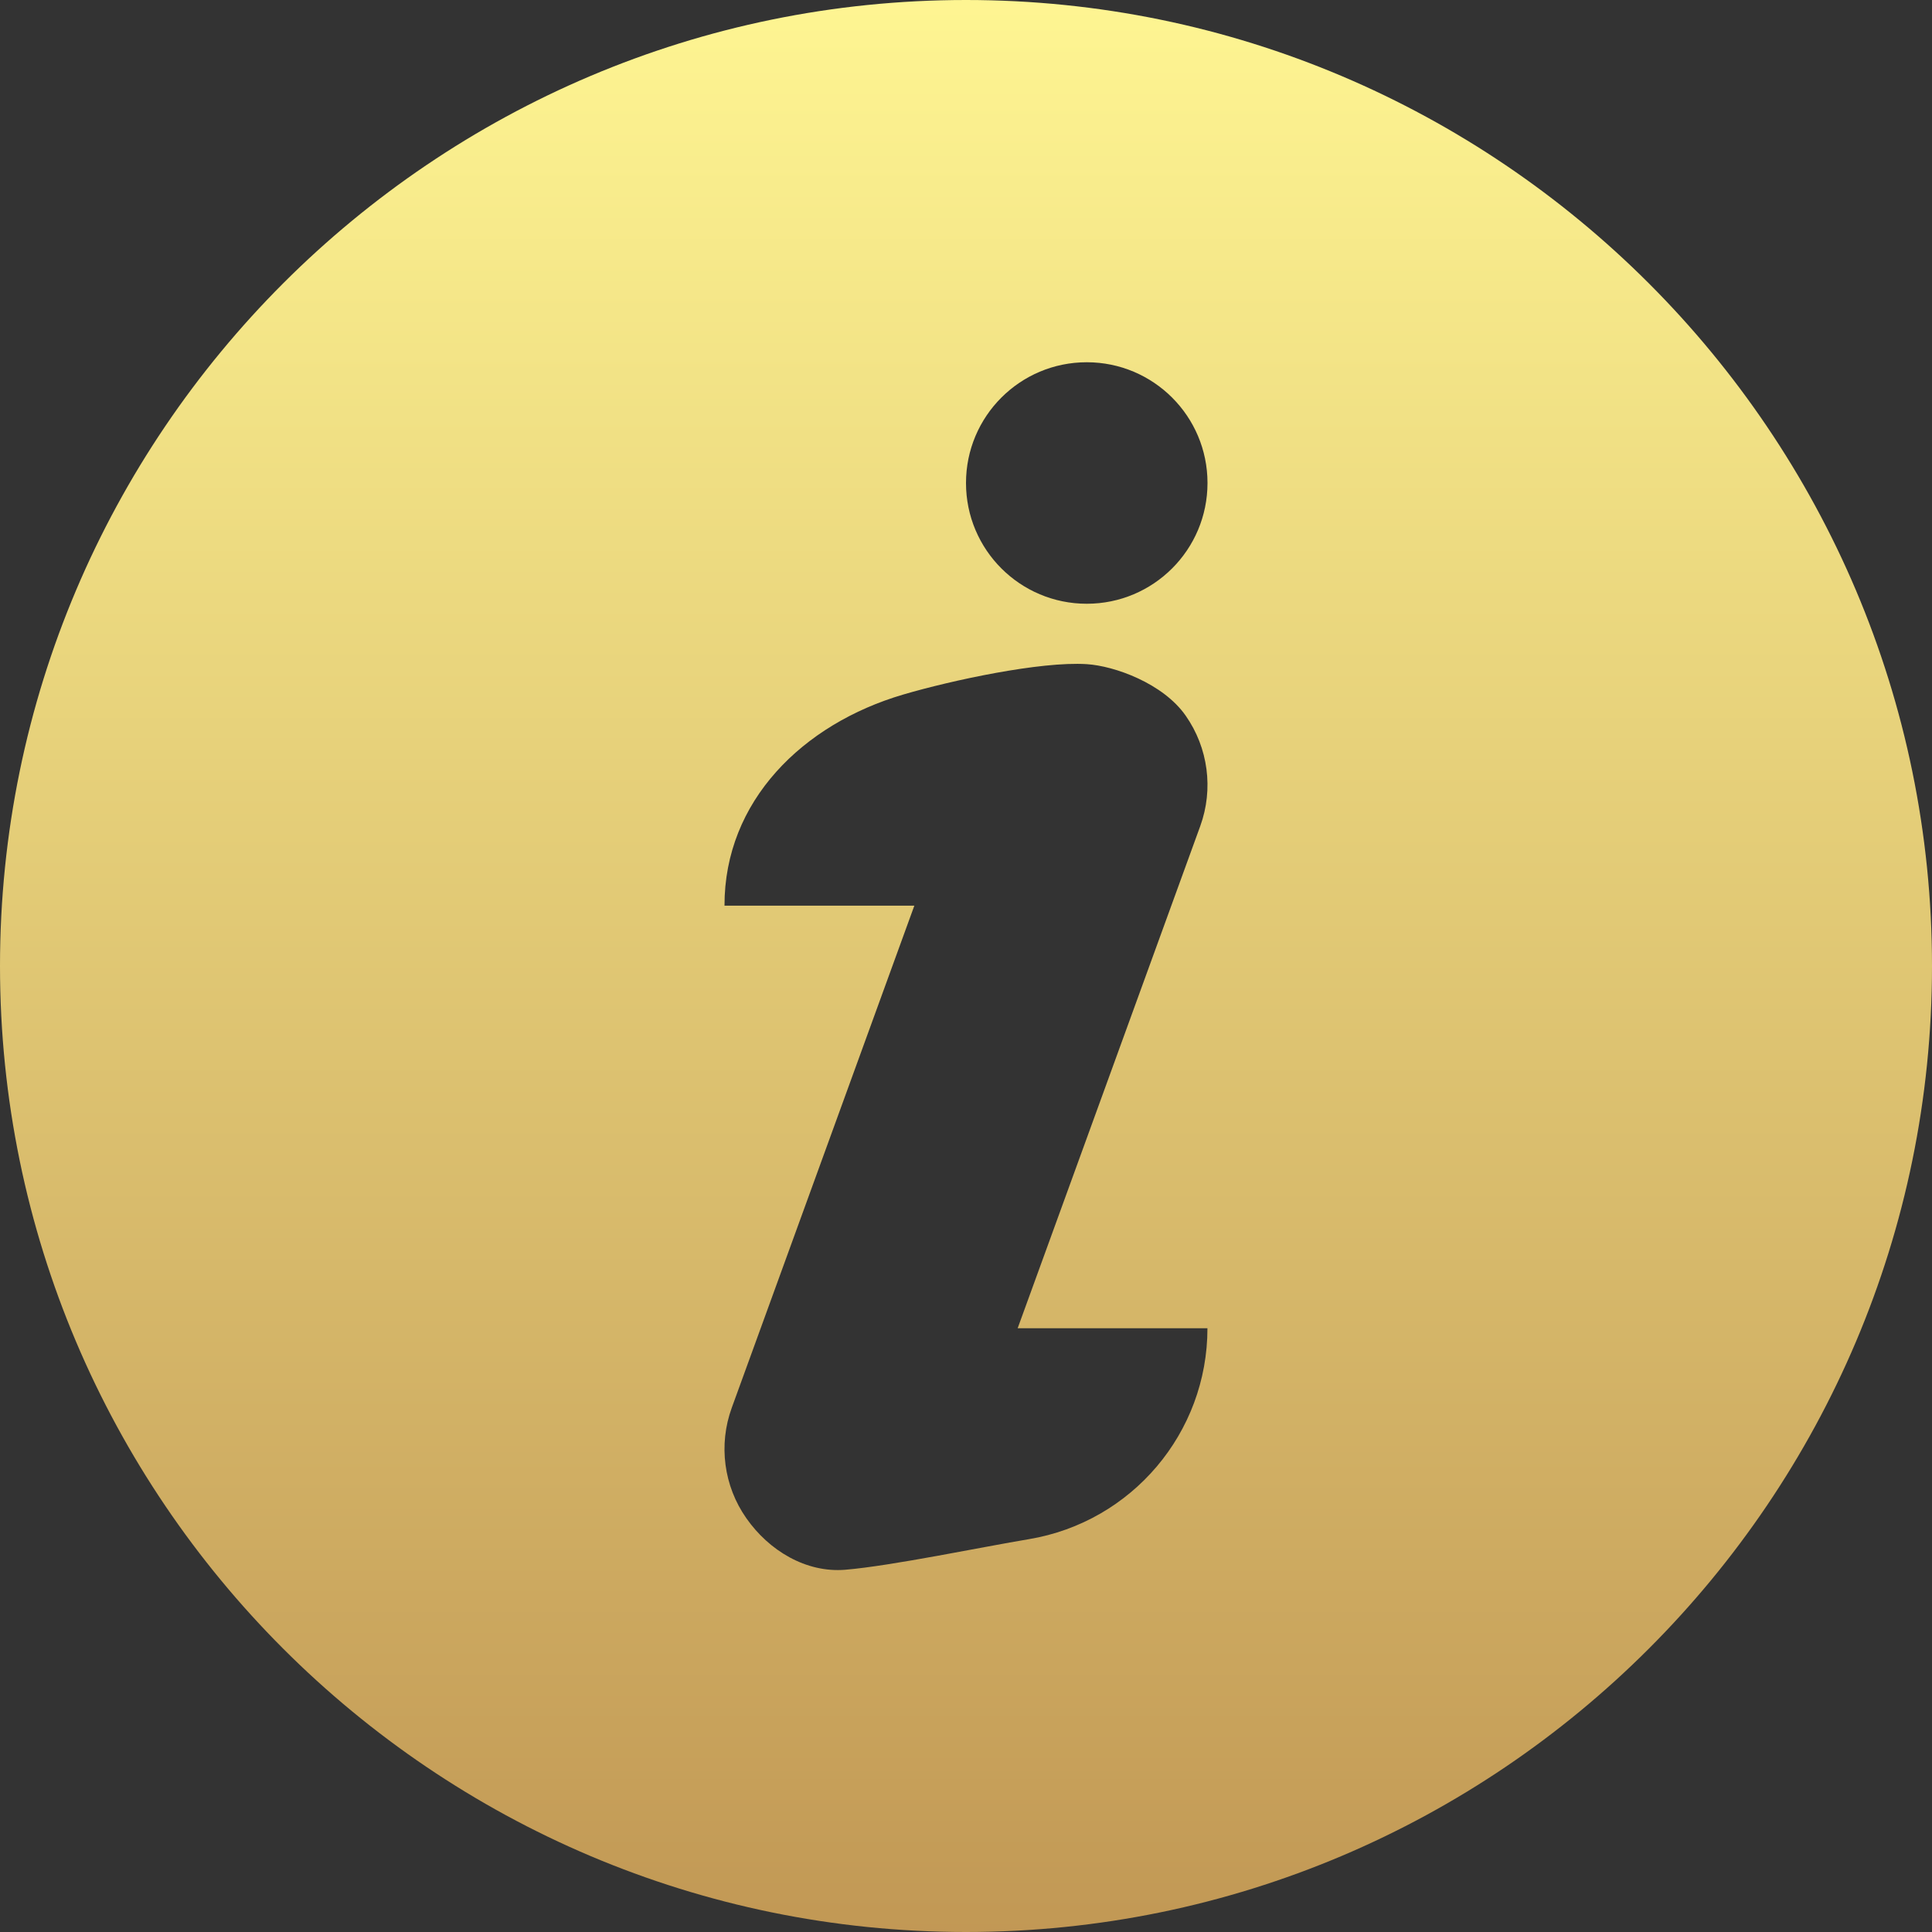 <svg width="34" height="34" viewBox="0 0 34 34" fill="none" xmlns="http://www.w3.org/2000/svg">
<rect x="0" y="0" width="34" height="34" fill="#333333" stroke="none"/>
<path d="M17 0C7.626 0 0 7.626 0 17C0 26.374 7.626 34 17 34C26.374 34 34 26.374 34 17C34 7.626 26.374 0 17 0ZM18.106 27.087C17.298 27.221 15.691 27.557 14.875 27.625C14.184 27.682 13.532 27.287 13.135 26.719C12.736 26.152 12.641 25.425 12.878 24.774L16.091 15.938H12.75C12.747 14.096 14.128 12.742 15.895 12.223C16.738 11.975 18.308 11.636 19.125 11.688C19.614 11.719 20.468 12.026 20.865 12.593C21.263 13.161 21.359 13.887 21.122 14.539L17.909 23.375H21.249C21.25 25.214 19.92 26.784 18.106 27.087ZM19.125 10.625C17.951 10.625 17 9.674 17 8.5C17 7.326 17.951 6.375 19.125 6.375C20.299 6.375 21.25 7.326 21.25 8.5C21.25 9.674 20.299 10.625 19.125 10.625Z" fill="url(#paint0_linear)"/>
<defs>
<linearGradient id="paint0_linear" x1="17" y1="0" x2="17" y2="41" gradientUnits="userSpaceOnUse">
<stop stop-color="#FEF592"/>
<stop offset="1" stop-color="#B58548"/>
</linearGradient>
</defs>
</svg>
